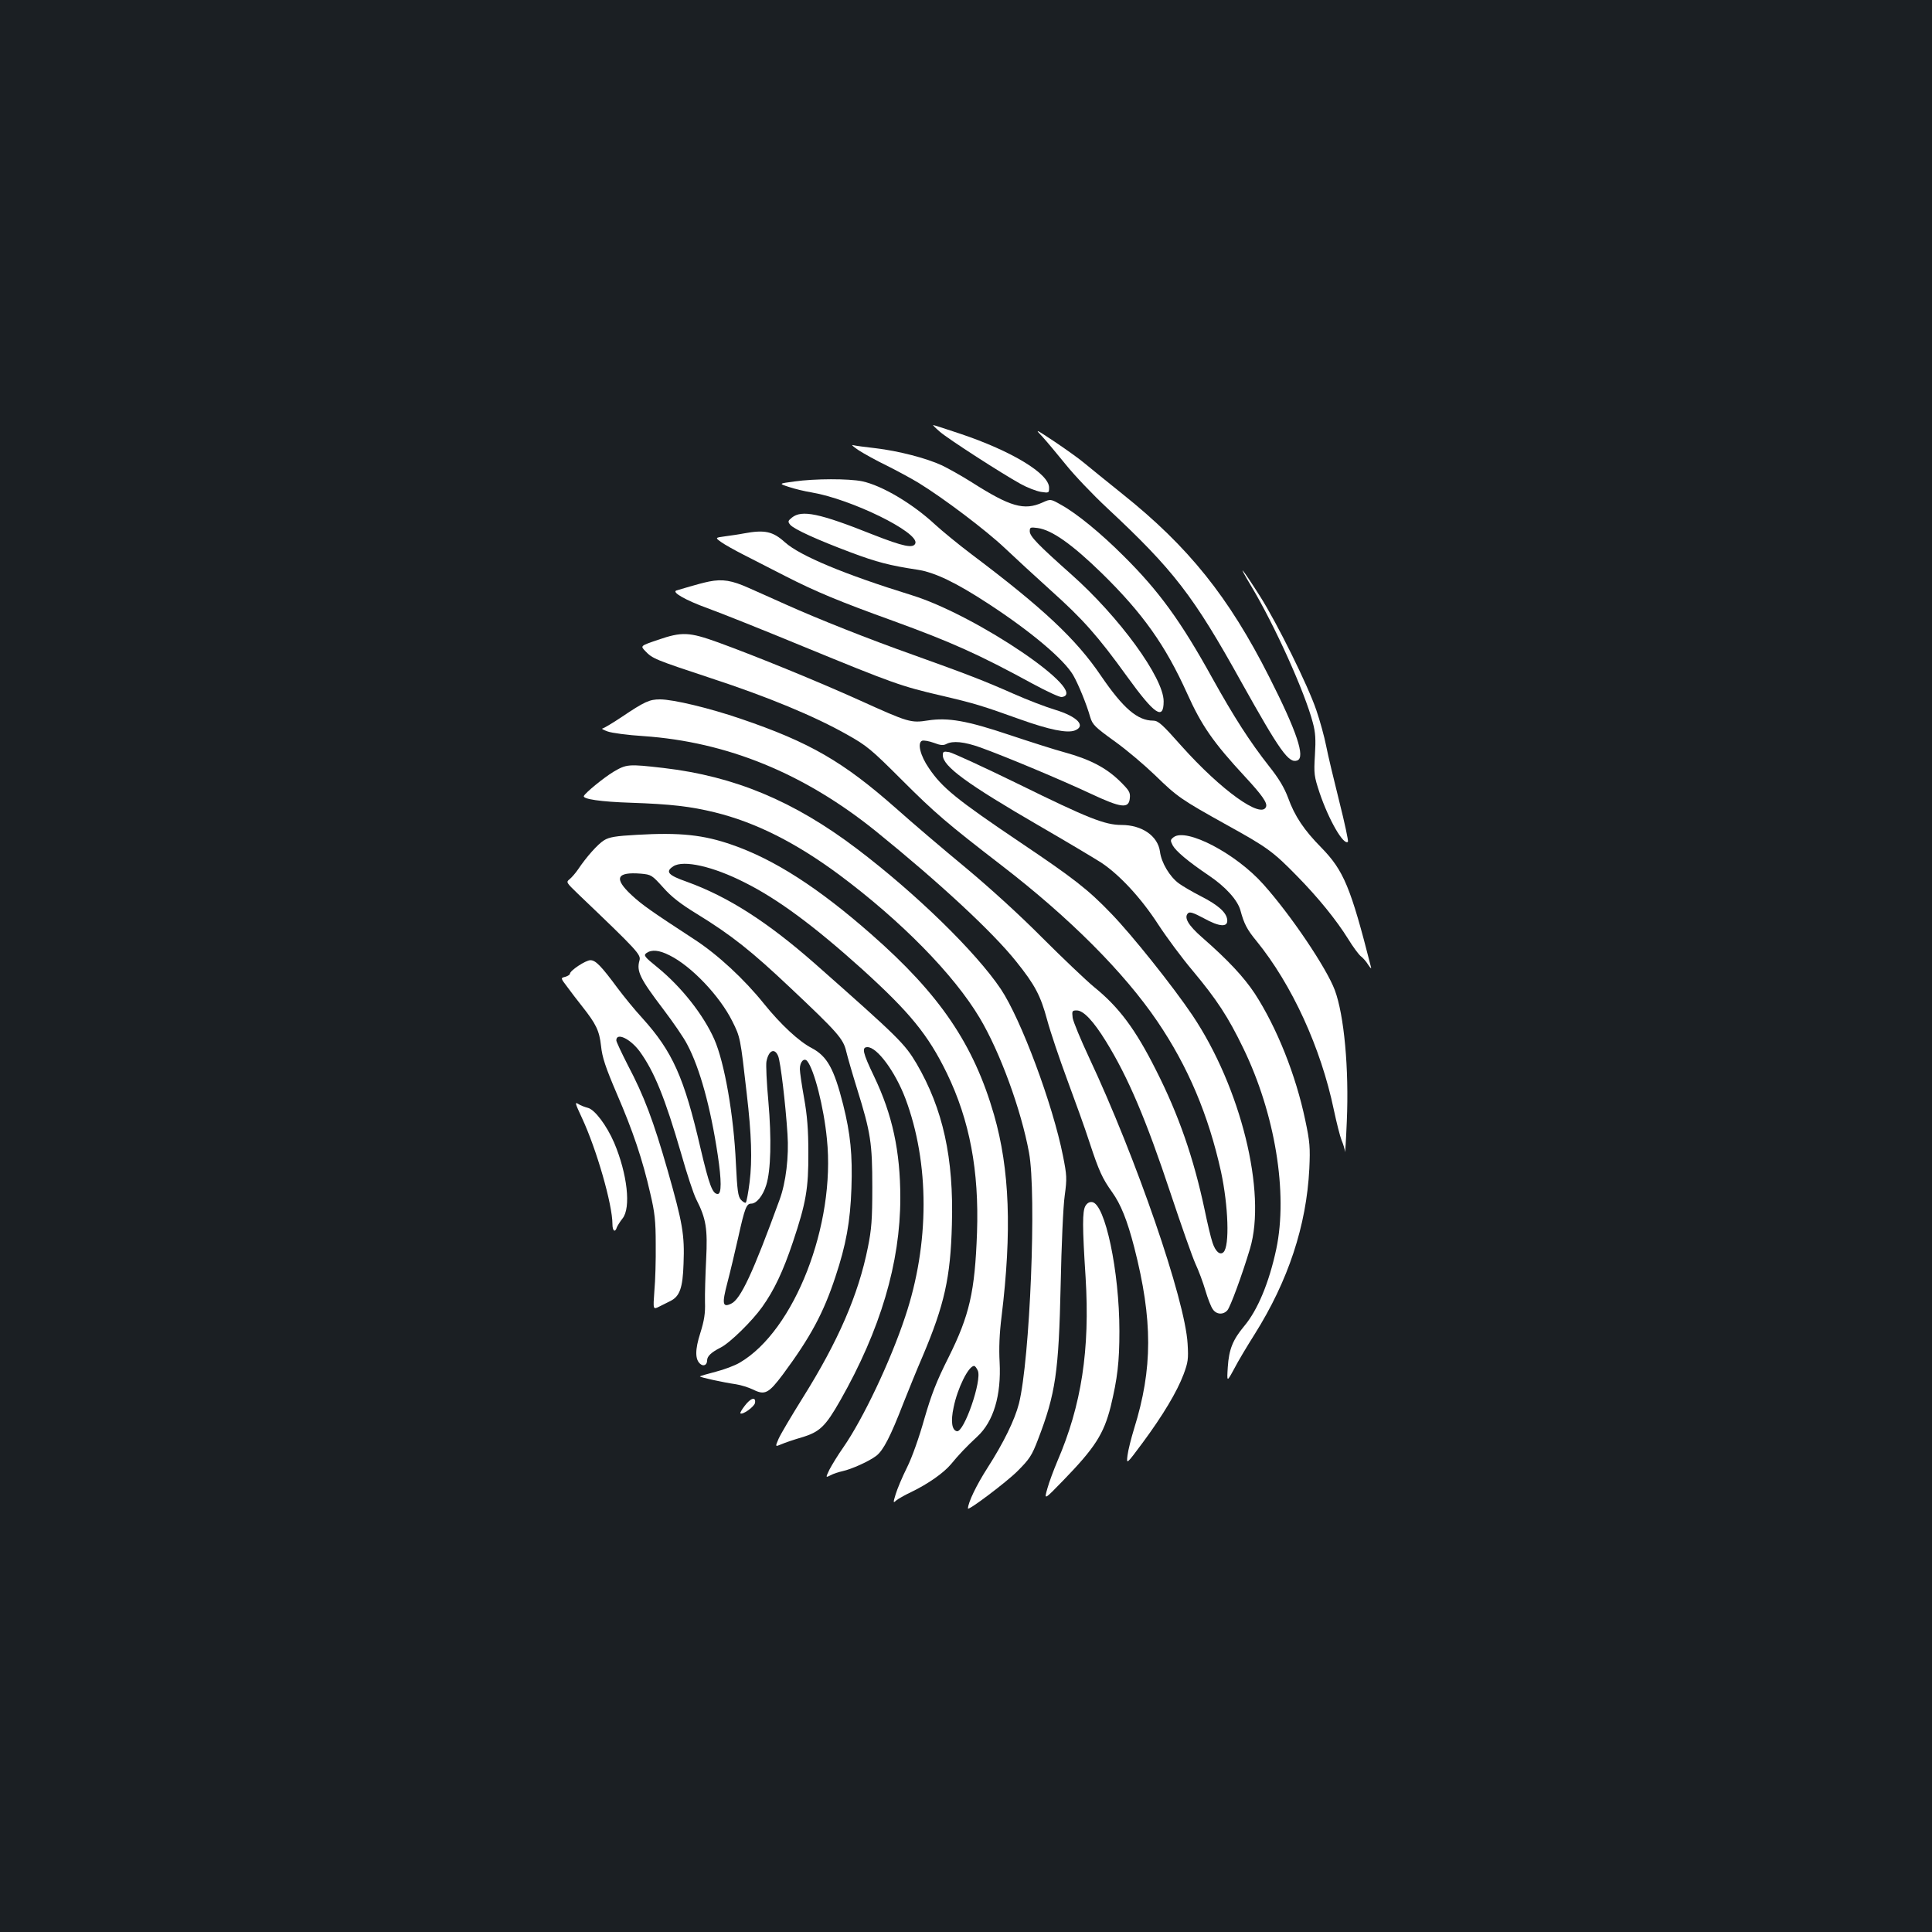 <?xml version="1.0" standalone="no"?>
<!DOCTYPE svg PUBLIC "-//W3C//DTD SVG 20010904//EN"
 "http://www.w3.org/TR/2001/REC-SVG-20010904/DTD/svg10.dtd">
<svg version="1.0" xmlns="http://www.w3.org/2000/svg"
 width="1000pt" height="1000pt" viewBox="0 0 1000 1000"
 preserveAspectRatio="xMidYMid meet">
<rect width="100%" height="100%" fill="#1b1f23"/>
<g transform="translate(0,1000) scale(0.1,-0.1)"
fill="#ffffff" stroke="none">
<path d="M4865 7765 c44 -38 320 -216 418 -270 34 -19 81 -37 105 -41 41 -6
42 -6 42 22 0 72 -192 189 -460 279 -74 25 -137 45 -140 45 -3 0 13 -16 35
-35z"/>
<path d="M5396 7739 c22 -24 76 -89 120 -143 43 -54 140 -156 214 -225 345
-322 447 -454 696 -903 200 -358 245 -421 289 -404 42 16 -2 149 -145 431
-209 414 -418 675 -760 948 -80 64 -167 135 -195 158 -27 23 -97 73 -155 112
-104 69 -105 69 -64 26z"/>
<path d="M4445 7669 c28 -18 93 -54 145 -79 52 -26 126 -66 164 -89 132 -81
351 -247 446 -337 52 -49 160 -149 240 -221 164 -147 241 -233 394 -445 143
-198 189 -228 189 -128 0 122 -230 437 -478 657 -172 153 -215 197 -215 223 0
21 3 22 41 17 73 -10 177 -83 333 -235 212 -208 328 -372 440 -620 75 -167
135 -254 300 -432 88 -95 117 -136 109 -156 -24 -64 -232 85 -437 314 -100
113 -121 132 -147 132 -81 0 -155 63 -271 233 -128 189 -300 350 -668 627 -69
52 -154 122 -190 155 -115 107 -274 202 -378 224 -69 14 -244 14 -350 -1 -82
-11 -82 -11 -30 -28 29 -10 83 -23 120 -29 205 -35 554 -206 536 -263 -10 -28
-62 -17 -220 45 -278 111 -368 129 -419 88 -21 -17 -22 -21 -9 -37 19 -23 140
-78 313 -143 136 -51 202 -68 347 -90 89 -14 196 -65 366 -176 222 -145 391
-288 439 -370 26 -45 70 -152 88 -217 12 -39 24 -51 125 -124 62 -44 156 -124
210 -176 116 -113 135 -126 372 -258 208 -115 239 -137 364 -265 109 -111 203
-227 264 -325 25 -41 55 -81 65 -89 10 -7 28 -27 39 -45 12 -18 18 -23 14 -11
-105 413 -141 499 -257 618 -89 90 -138 163 -172 258 -20 53 -48 100 -99 164
-99 126 -180 252 -293 455 -163 295 -277 452 -461 634 -115 115 -239 217 -320
262 -56 32 -56 32 -98 13 -95 -43 -167 -22 -365 104 -52 33 -122 72 -155 88
-82 38 -226 75 -344 89 -53 6 -106 13 -117 16 -11 3 3 -9 30 -27z"/>
<path d="M3850 7239 c-25 -5 -68 -11 -97 -15 -52 -7 -52 -7 -20 -30 18 -13 70
-42 117 -66 47 -24 144 -74 217 -111 157 -80 277 -130 554 -230 305 -111 447
-175 724 -326 72 -39 139 -70 150 -69 152 21 -439 423 -775 527 -349 108 -579
204 -657 274 -63 57 -105 66 -213 46z"/>
<path d="M6477 6965 c122 -204 277 -548 318 -705 14 -51 16 -88 11 -169 -6
-97 -4 -109 24 -194 48 -142 125 -275 147 -254 3 4 -17 98 -45 209 -28 112
-59 241 -68 288 -9 46 -32 130 -51 185 -43 127 -202 448 -290 587 -96 151
-125 185 -46 53z"/>
<path d="M3670 6990 c-25 -5 -70 -17 -100 -26 -30 -9 -61 -18 -68 -20 -29 -8
47 -51 160 -92 64 -23 287 -112 495 -198 465 -191 507 -206 713 -254 176 -41
214 -53 412 -124 149 -53 241 -72 281 -57 60 23 14 72 -101 107 -47 14 -144
51 -216 83 -149 66 -239 101 -521 202 -231 82 -490 185 -655 259 -63 28 -151
68 -195 87 -87 39 -135 47 -205 33z"/>
<path d="M3405 6688 c-91 -31 -91 -31 -65 -58 37 -39 49 -44 339 -140 296 -97
537 -197 705 -292 102 -57 126 -77 282 -233 174 -174 235 -226 519 -445 352
-271 633 -553 805 -806 159 -234 265 -485 330 -779 38 -178 45 -384 13 -416
-18 -18 -42 3 -57 49 -9 26 -27 103 -41 171 -57 268 -134 490 -251 721 -107
213 -192 327 -322 432 -42 35 -162 149 -267 254 -117 118 -270 257 -397 363
-114 94 -276 232 -360 307 -273 241 -446 342 -805 464 -161 55 -348 100 -417
100 -54 0 -79 -11 -198 -91 -49 -33 -94 -59 -100 -60 -7 0 5 -7 27 -15 22 -8
105 -19 185 -24 434 -30 832 -193 1203 -492 330 -267 605 -522 727 -675 97
-121 126 -176 160 -302 17 -63 64 -202 104 -310 40 -108 93 -254 116 -326 48
-146 66 -185 116 -255 45 -63 78 -144 115 -287 96 -375 96 -627 -1 -938 -15
-49 -31 -112 -34 -138 -6 -48 -6 -48 78 65 105 142 178 264 212 354 23 62 26
79 21 159 -13 228 -267 963 -509 1479 -44 94 -83 188 -86 208 -4 35 -3 38 21
38 35 0 86 -54 152 -161 114 -185 207 -403 335 -789 54 -162 111 -324 127
-360 17 -36 40 -98 52 -139 12 -41 29 -85 38 -97 18 -28 54 -31 76 -6 15 17
76 182 117 319 87 291 -48 835 -298 1208 -101 150 -314 417 -421 527 -119 124
-194 182 -469 367 -331 223 -406 284 -474 385 -45 65 -61 132 -35 142 9 3 36
-2 61 -11 33 -13 49 -14 64 -6 34 18 93 12 177 -18 133 -48 421 -169 568 -238
162 -76 200 -80 205 -24 3 30 -3 40 -55 91 -70 67 -152 110 -283 146 -52 14
-180 55 -285 90 -220 74 -318 91 -422 75 -89 -14 -101 -10 -353 104 -222 100
-535 228 -733 300 -150 54 -187 56 -312 13z"/>
<path d="M4880 6091 c0 -57 124 -148 500 -366 140 -81 284 -167 320 -190 96
-64 207 -184 295 -320 43 -66 123 -174 178 -239 126 -151 183 -238 262 -401
165 -340 232 -750 171 -1040 -37 -173 -96 -316 -167 -400 -58 -70 -78 -119
-84 -211 -5 -79 -5 -79 33 -9 20 39 68 119 106 179 174 277 268 562 283 856 5
111 3 139 -21 252 -49 234 -147 479 -261 655 -57 86 -139 174 -273 291 -72 63
-95 103 -73 125 9 9 28 3 82 -26 81 -45 126 -48 121 -7 -4 37 -46 75 -136 121
-45 23 -96 53 -115 67 -47 35 -90 107 -97 164 -11 81 -93 138 -199 138 -86 0
-174 35 -532 211 -180 88 -343 163 -360 166 -29 5 -33 3 -33 -16z"/>
<path d="M3175 6005 c-51 -31 -145 -108 -153 -125 -7 -16 88 -30 243 -35 207
-7 310 -19 436 -50 211 -52 419 -157 643 -323 321 -239 593 -516 727 -741 105
-176 214 -474 255 -696 40 -215 5 -1072 -52 -1300 -22 -85 -79 -202 -163 -333
-57 -89 -100 -178 -101 -210 0 -14 201 138 256 193 63 63 75 81 107 165 91
237 107 348 117 800 4 201 13 408 21 462 12 89 11 104 -9 205 -53 267 -217
707 -322 864 -130 193 -440 495 -745 726 -326 247 -633 375 -1001 418 -182 21
-191 20 -259 -20z"/>
<path d="M3297 5679 c-111 -6 -144 -12 -170 -28 -33 -20 -93 -88 -135 -151
-13 -19 -33 -42 -44 -51 -19 -15 -17 -17 44 -76 310 -296 326 -314 318 -344
-16 -56 1 -92 124 -254 50 -66 106 -147 123 -181 65 -122 121 -325 158 -572
20 -133 20 -202 0 -202 -27 0 -44 45 -89 236 -85 368 -145 501 -301 674 -38
41 -95 111 -128 155 -85 115 -114 145 -141 145 -25 0 -106 -54 -106 -70 0 -5
-11 -12 -24 -16 -25 -6 -25 -6 10 -52 19 -26 54 -72 78 -102 71 -90 88 -124
97 -204 6 -59 23 -110 82 -248 83 -192 133 -340 173 -516 23 -97 28 -142 28
-262 1 -80 -2 -189 -7 -242 -7 -97 -7 -97 25 -81 18 9 44 22 58 29 48 24 64
67 68 193 6 151 -5 211 -82 482 -74 258 -122 386 -207 547 -32 63 -59 120 -59
127 0 43 72 9 121 -57 76 -105 131 -241 215 -530 29 -103 64 -209 78 -236 51
-100 59 -152 51 -311 -4 -80 -7 -180 -6 -221 2 -58 -4 -95 -24 -159 -28 -87
-28 -138 0 -161 17 -14 35 -5 35 19 0 21 22 42 70 66 48 24 163 137 215 210
62 87 108 184 159 336 68 203 81 277 80 464 0 118 -6 192 -22 281 -12 67 -22
135 -22 151 0 37 22 60 38 41 36 -44 86 -238 102 -403 46 -443 -168 -993 -451
-1158 -25 -15 -81 -36 -124 -47 -43 -11 -80 -22 -82 -24 -5 -4 118 -31 187
-41 25 -4 64 -16 87 -27 62 -31 81 -21 156 79 142 192 209 316 271 504 55 165
77 285 83 459 6 173 -5 281 -43 433 -47 186 -83 250 -162 292 -66 34 -160 121
-248 230 -102 127 -239 254 -359 332 -225 147 -271 179 -327 231 -92 86 -77
120 49 110 54 -5 57 -7 115 -71 43 -49 91 -86 176 -138 179 -110 283 -193 483
-382 245 -231 274 -264 289 -329 7 -29 32 -116 56 -193 71 -228 79 -282 79
-510 0 -168 -4 -218 -23 -312 -49 -245 -154 -486 -337 -778 -58 -93 -115 -189
-125 -212 -18 -42 -18 -42 13 -29 18 8 65 24 106 36 94 28 123 56 200 191 208
366 311 713 311 1049 0 241 -41 431 -136 629 -59 123 -65 151 -34 151 50 0
143 -126 196 -265 126 -335 126 -753 -1 -1131 -77 -232 -218 -528 -319 -674
-29 -41 -61 -94 -73 -117 -20 -42 -20 -42 6 -29 14 8 42 17 61 21 49 11 138
51 176 80 36 28 73 99 141 275 25 63 69 172 99 241 112 265 144 406 151 681
10 344 -46 598 -183 833 -62 104 -92 134 -528 519 -245 215 -448 345 -661 422
-97 34 -113 52 -70 80 52 34 205 0 370 -84 172 -86 359 -225 607 -448 248
-225 342 -340 439 -539 118 -244 167 -504 156 -825 -11 -307 -39 -428 -147
-645 -64 -127 -89 -193 -126 -320 -26 -93 -63 -198 -89 -250 -25 -50 -51 -112
-59 -139 -14 -45 -13 -47 2 -33 9 8 44 28 78 44 89 43 168 99 206 144 40 49
81 92 136 143 85 78 125 215 116 386 -4 70 -1 148 10 235 54 443 42 763 -39
1045 -105 364 -280 623 -635 934 -273 240 -501 387 -720 463 -148 52 -271 65
-493 52z m169 -624 c113 -56 259 -210 324 -340 42 -84 42 -85 75 -375 25 -214
29 -345 15 -458 -7 -56 -16 -104 -20 -107 -4 -2 -15 4 -25 15 -15 17 -19 47
-26 188 -11 249 -59 523 -112 643 -56 126 -169 270 -294 372 -68 55 -73 62
-57 74 27 19 65 16 120 -12z m562 -522 c12 -30 38 -246 48 -403 8 -115 -8
-251 -41 -340 -138 -379 -202 -516 -251 -538 -44 -21 -48 -1 -19 109 15 57 40
163 56 234 34 154 43 175 67 175 28 0 61 41 78 96 24 76 28 240 11 434 -9 96
-13 189 -10 205 11 59 43 73 61 28z m1033 -1627 c23 -49 -71 -321 -108 -314
-26 5 -33 51 -17 124 20 99 77 214 106 214 5 0 13 -11 19 -24z"/>
<path d="M6075 5667 c-18 -14 -18 -17 -5 -43 17 -30 78 -82 186 -155 88 -59
151 -129 165 -183 18 -67 34 -98 82 -156 184 -226 334 -553 401 -875 14 -66
32 -137 40 -157 9 -21 17 -48 18 -60 0 -13 5 58 9 157 12 274 -14 551 -62 680
-43 115 -229 391 -371 549 -141 158 -397 292 -463 243z"/>
<path d="M3012 4214 c76 -163 158 -448 158 -550 0 -36 14 -46 23 -16 4 9 17
30 29 45 45 55 25 231 -43 392 -39 90 -101 173 -137 181 -15 4 -37 12 -49 20
-19 12 -16 3 19 -72z"/>
<path d="M5618 3758 c-16 -28 -16 -107 1 -369 23 -375 -21 -662 -146 -952 -19
-45 -43 -109 -52 -142 -17 -60 -17 -60 82 42 165 170 210 241 246 383 35 146
45 230 45 390 0 310 -74 659 -141 668 -14 2 -26 -5 -35 -20z"/>
<path d="M3855 2724 c-15 -19 -25 -37 -23 -39 10 -11 73 34 76 54 5 33 -22 26
-53 -15z"/>
</g>
</svg>
